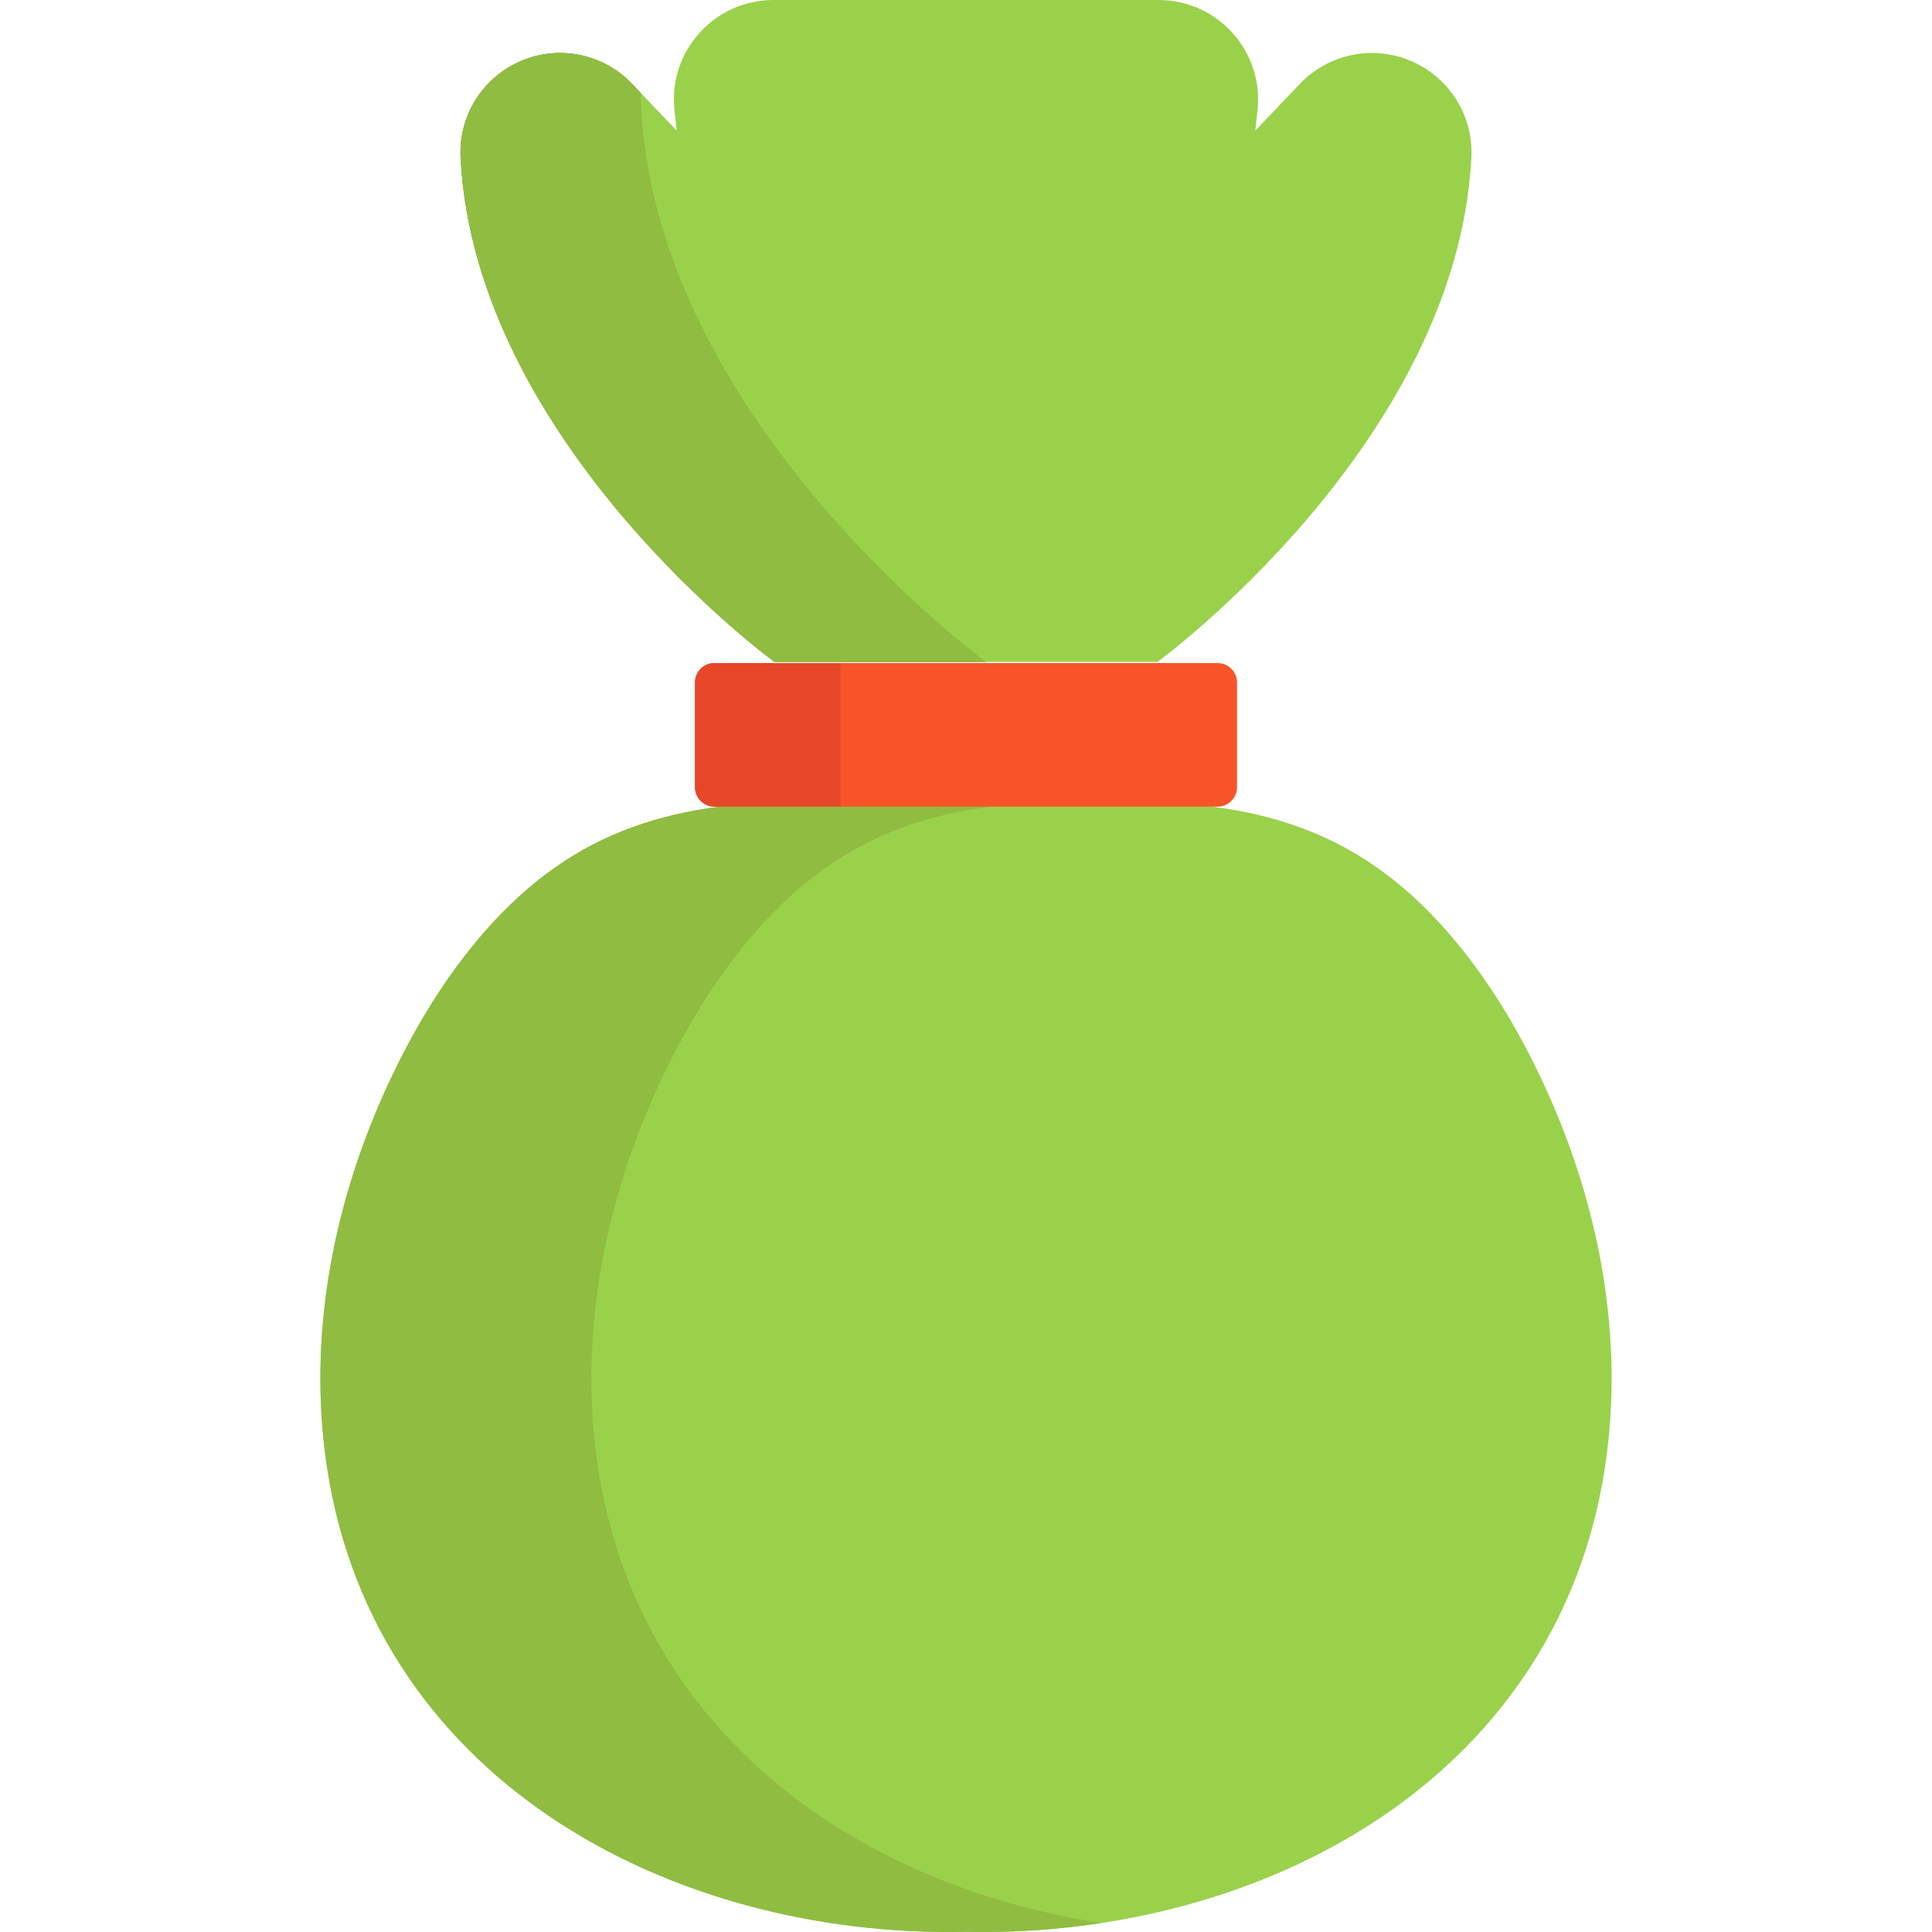 <?xml version="1.0" encoding="iso-8859-1"?>
<!-- Generator: Adobe Illustrator 19.0.0, SVG Export Plug-In . SVG Version: 6.00 Build 0)  -->
<svg xmlns="http://www.w3.org/2000/svg" xmlns:xlink="http://www.w3.org/1999/xlink" version="1.1" id="Capa_1" x="0px" y="0px" viewBox="0 0 512.001 512.001" style="enable-background:new 0 0 512.001 512.001;" xml:space="preserve">
<path style="fill:#9AD14B;" d="M409.128,287.313c-6.224-13.429-13.801-26.301-23.256-37.706  c-23.782-28.674-50.381-37.169-87.241-37.169h-85.263c-36.859,0-63.459,8.495-87.241,37.169  c-9.455,11.406-17.031,24.278-23.256,37.706c-13.945,30.088-20.964,63.976-16.752,97.625  c10.776,85.961,91.122,128.694,169.879,127.012h0.004c78.756,1.682,159.103-41.05,169.879-127.012  C430.092,351.287,423.073,317.401,409.128,287.313z"/>
<path style="fill:#90BC42;" d="M291.91,509.616c-10.363,1.59-20.902,2.385-31.43,2.385c-1.497,0-2.983-0.021-4.48-0.052  c-78.756,1.682-159.103-41.051-169.879-127.012c-4.212-33.65,2.808-67.537,16.752-97.625c6.224-13.429,13.801-26.301,23.256-37.706  c23.782-28.674,50.381-37.169,87.241-37.169h71.82c-36.859,0-63.459,8.495-87.241,37.169c-9.455,11.406-17.031,24.278-23.256,37.706  c-13.945,30.088-20.964,63.976-16.752,97.625C167.077,457.779,226.16,499.583,291.91,509.616z"/>
<path style="fill:#774615;" d="M169.807,24.634l-2.306-2.417c-8.312-8.711-21.468-10.688-31.974-4.805l0,0  c-8.738,4.894-13.977,14.316-13.465,24.318c3.884,75.817,83.193,133.69,83.193,133.69h56.054  C261.309,175.419,171.427,109.838,169.807,24.634z"/>
<path style="fill:#9AD14B;" d="M135.527,17.407l0.001-0.001c10.504-5.882,23.658-3.907,31.97,4.802l11.819,12.382l-0.579-5.4  C177.068,13.598,189.287,0,204.968,0h102.065c15.681,0,27.899,13.598,26.228,29.189l-0.579,5.4l11.819-12.382  c8.312-8.708,21.466-10.684,31.97-4.802l0.001,0.001c8.739,4.894,13.978,14.317,13.465,24.319  c-3.888,75.819-83.197,133.693-83.197,133.693h-42.901h-4.043h-7.594h-46.944c0,0-79.309-57.874-83.197-133.693  C121.55,31.724,126.788,22.301,135.527,17.407z"/>
<path style="fill:#90BC42;" d="M169.807,24.634l-2.306-2.417c-8.312-8.711-21.468-10.688-31.974-4.805l0,0  c-8.738,4.894-13.977,14.316-13.465,24.318c3.884,75.817,83.193,133.69,83.193,133.69h56.054  C261.309,175.419,171.427,109.838,169.807,24.634z"/>
<path style="fill:#F95428;" d="M322.665,213.772H189.336c-2.851,0-5.16-2.311-5.16-5.161v-27.734c0-2.851,2.311-5.16,5.16-5.16  h133.329c2.851,0,5.161,2.311,5.161,5.16v27.734C327.826,211.461,325.515,213.772,322.665,213.772z"/>
<path style="fill:#E54728;" d="M222.733,213.772h-33.397c-2.851,0-5.16-2.311-5.16-5.161v-27.734c0-2.851,2.311-5.16,5.16-5.16  h33.397V213.772z"/>
<g>
</g>
<g>
</g>
<g>
</g>
<g>
</g>
<g>
</g>
<g>
</g>
<g>
</g>
<g>
</g>
<g>
</g>
<g>
</g>
<g>
</g>
<g>
</g>
<g>
</g>
<g>
</g>
<g>
</g>
</svg>

